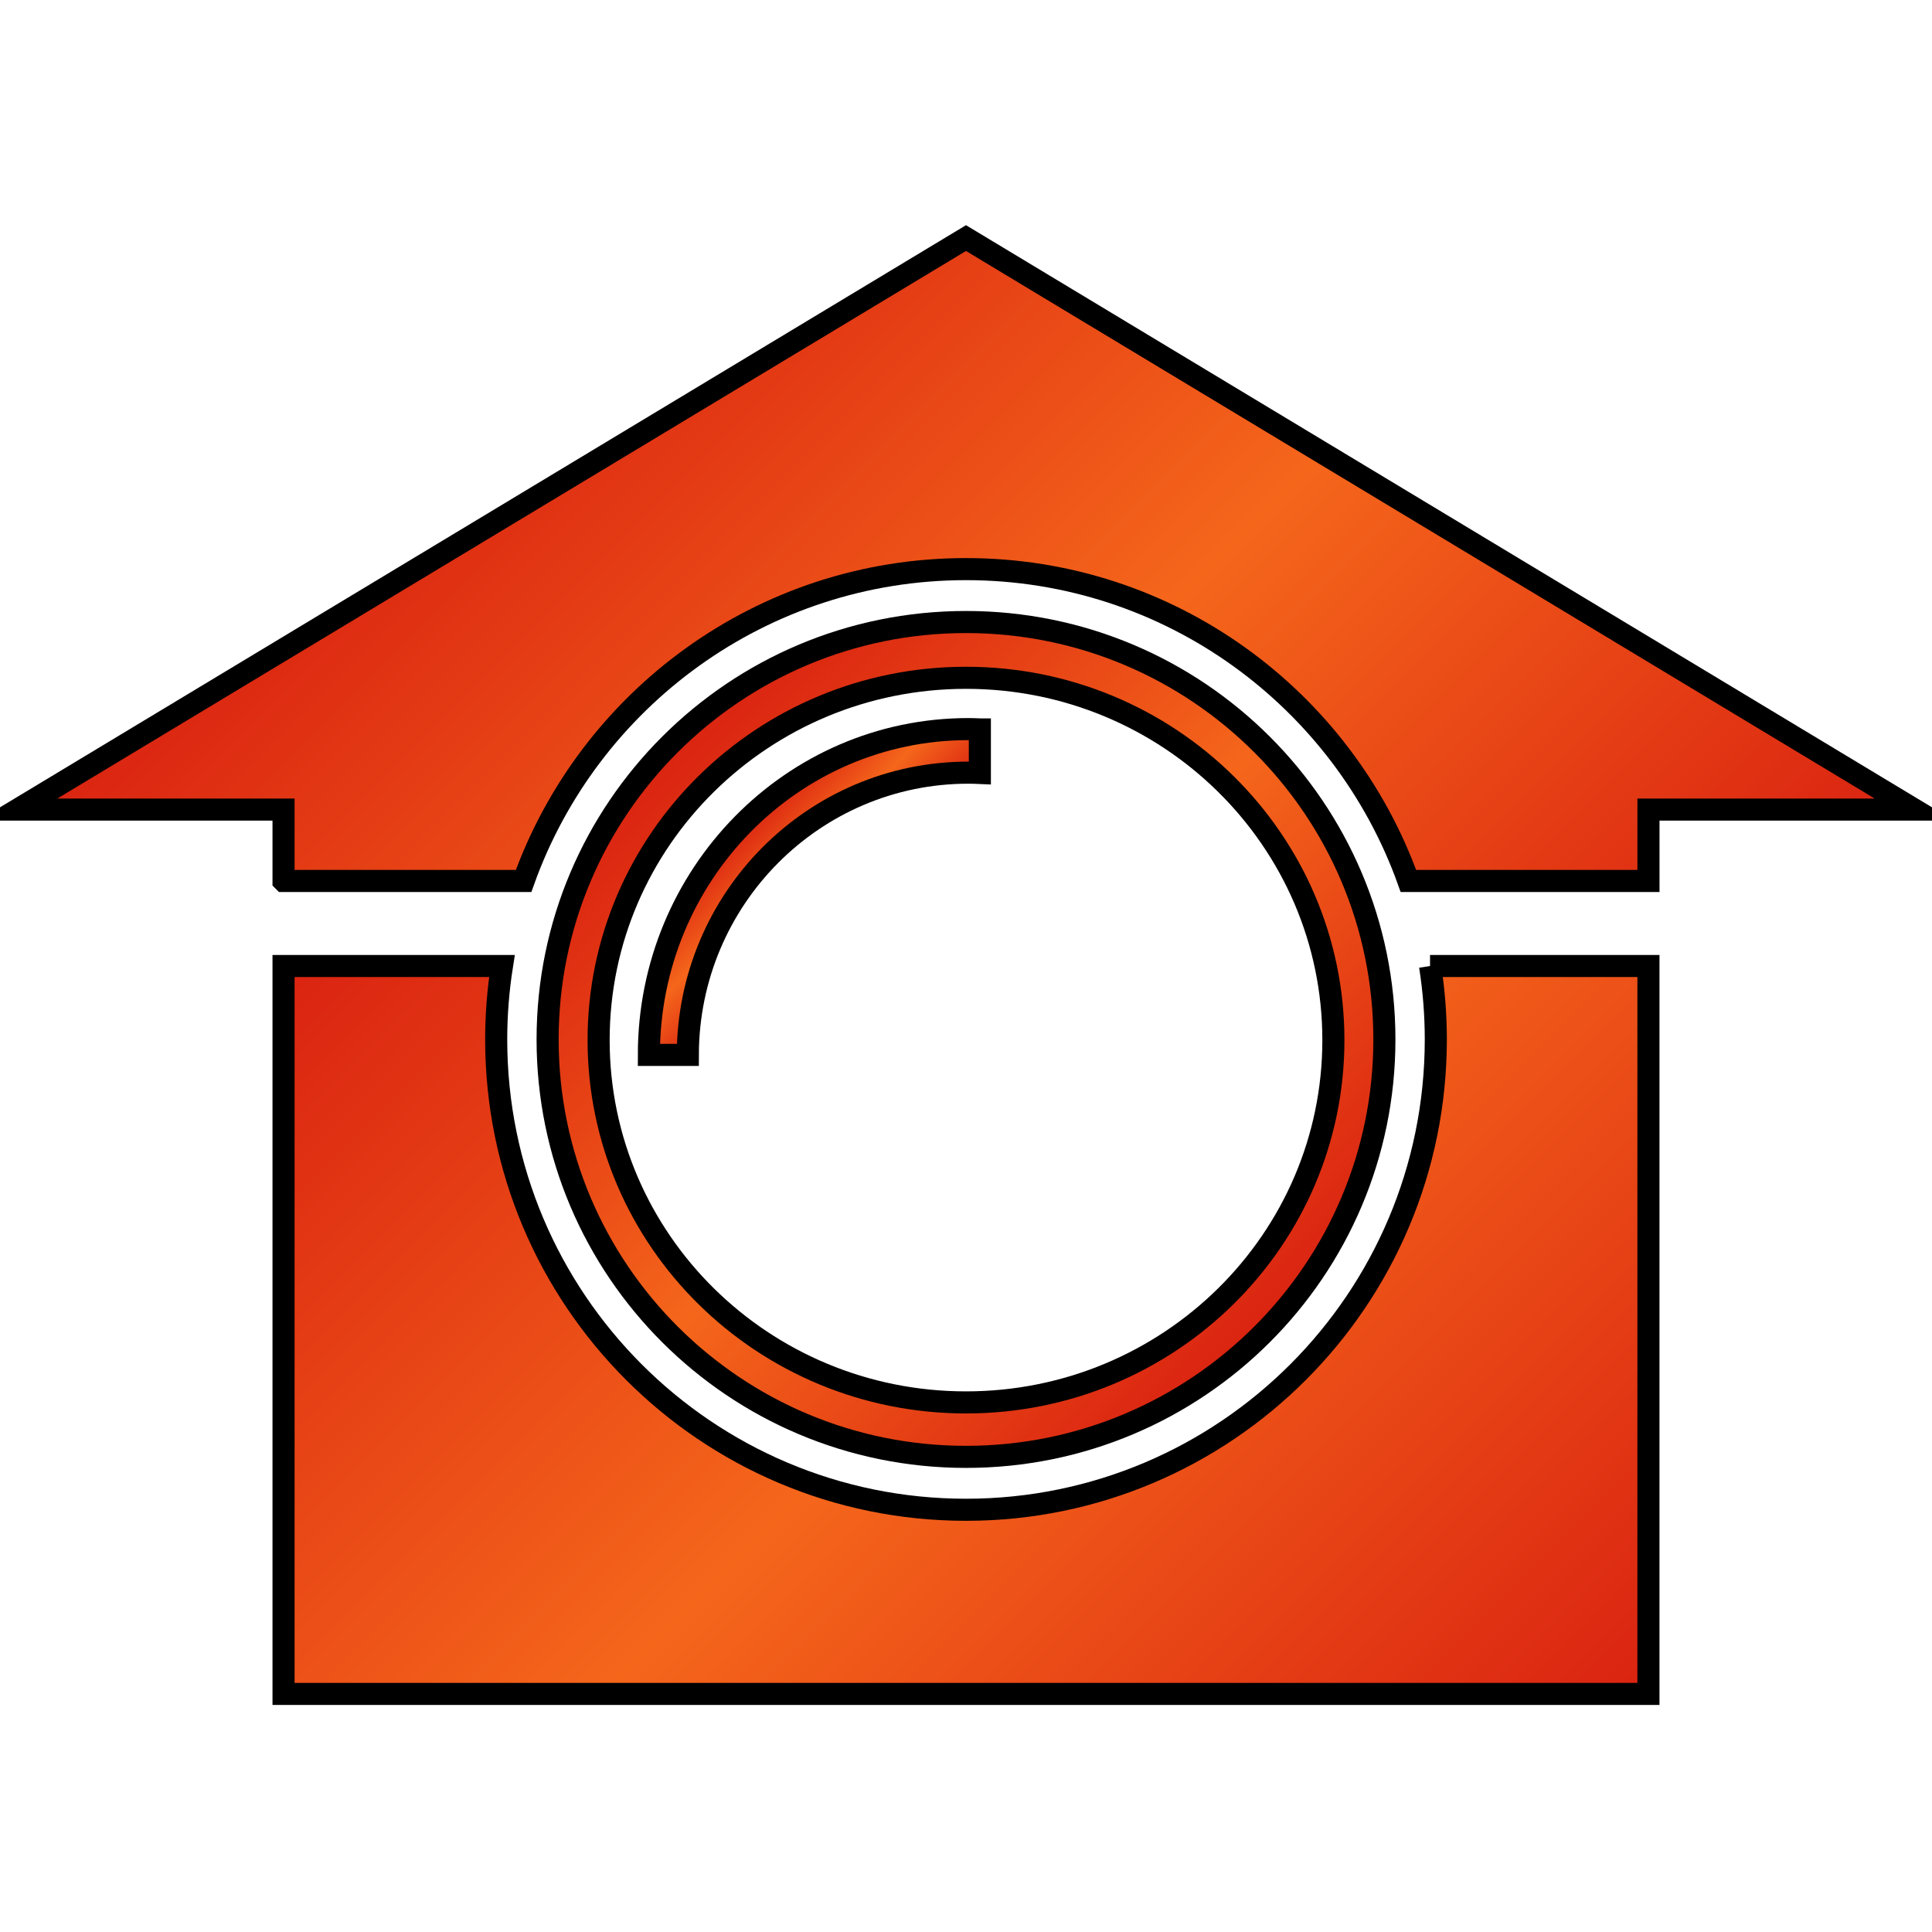 <?xml version="1.0" encoding="UTF-8"?>
<svg id="Layer_1" data-name="Layer 1" xmlns="http://www.w3.org/2000/svg" version="1.1" xmlns:xlink="http://www.w3.org/1999/xlink" viewBox="0 0 700 700">
  <defs>
    <style>
      .cls-1 {
        fill: url(#linear-gradient-4);
      }

      .cls-1, .cls-2, .cls-3, .cls-4 {
        stroke: #000;
        stroke-miterlimit: 10;
        stroke-width: 8px;
      }

      .cls-2 {
        fill: url(#linear-gradient);
      }

      .cls-3 {
        fill: url(#linear-gradient-3);
      }

      .cls-4 {
        fill: url(#linear-gradient-2);
      }
    </style>
    <linearGradient id="linear-gradient" x1="242.93" y1="269.54" x2="457.07" y2="483.67" gradientUnits="userSpaceOnUse">
      <stop offset="0" stop-color="#da2311"/>
      <stop offset=".5" stop-color="#f5661b"/>
      <stop offset="1" stop-color="#da2311"/>
    </linearGradient>
    <linearGradient id="linear-gradient-2" x1="178.19" y1="121.52" x2="521.81" y2="465.14" xlink:href="#linear-gradient"/>
    <linearGradient id="linear-gradient-3" x1="160.43" y1="292.3" x2="539.57" y2="671.44" xlink:href="#linear-gradient"/>
    <linearGradient id="linear-gradient-4" x1="269.77" y1="297.96" x2="303.45" y2="331.63" xlink:href="#linear-gradient"/>
  </defs>
  <path class="cls-2" d="M350,225.37c-83.72,0-151.59,67.71-151.59,151.24s67.87,151.24,151.59,151.24,151.59-67.71,151.59-151.24-67.87-151.24-151.59-151.24ZM350,508.12c-73.52,0-133.11-58.77-133.11-131.27s59.6-131.27,133.11-131.27,133.11,58.77,133.11,131.27-59.6,131.27-133.11,131.27Z"/>
  <g>
    <path class="cls-4" d="M102.73,319.19h86.98c23.54-65.86,86.41-112.99,160.29-112.99s136.74,47.13,160.29,112.99h86.98v-25.86h96.35L350,86.26,6.38,293.33h96.35v25.86Z"/>
    <path class="cls-3" d="M518.14,350c1.36,8.67,2.08,17.55,2.08,26.61,0,94.11-76.21,170.41-170.22,170.41s-170.22-76.29-170.22-170.41c0-9.05.72-17.94,2.08-26.61h-79.13v263.74h494.53v-263.74h-79.13Z"/>
  </g>
  <path class="cls-1" d="M355.02,264.28c-1.39-.05-2.78-.11-4.18-.11-63.92,0-115.74,52.85-115.74,118.04h14.11c.1-56.49,45.56-102.26,101.63-102.26,1.4,0,2.79.05,4.18.11v-15.78Z"/>
</svg>